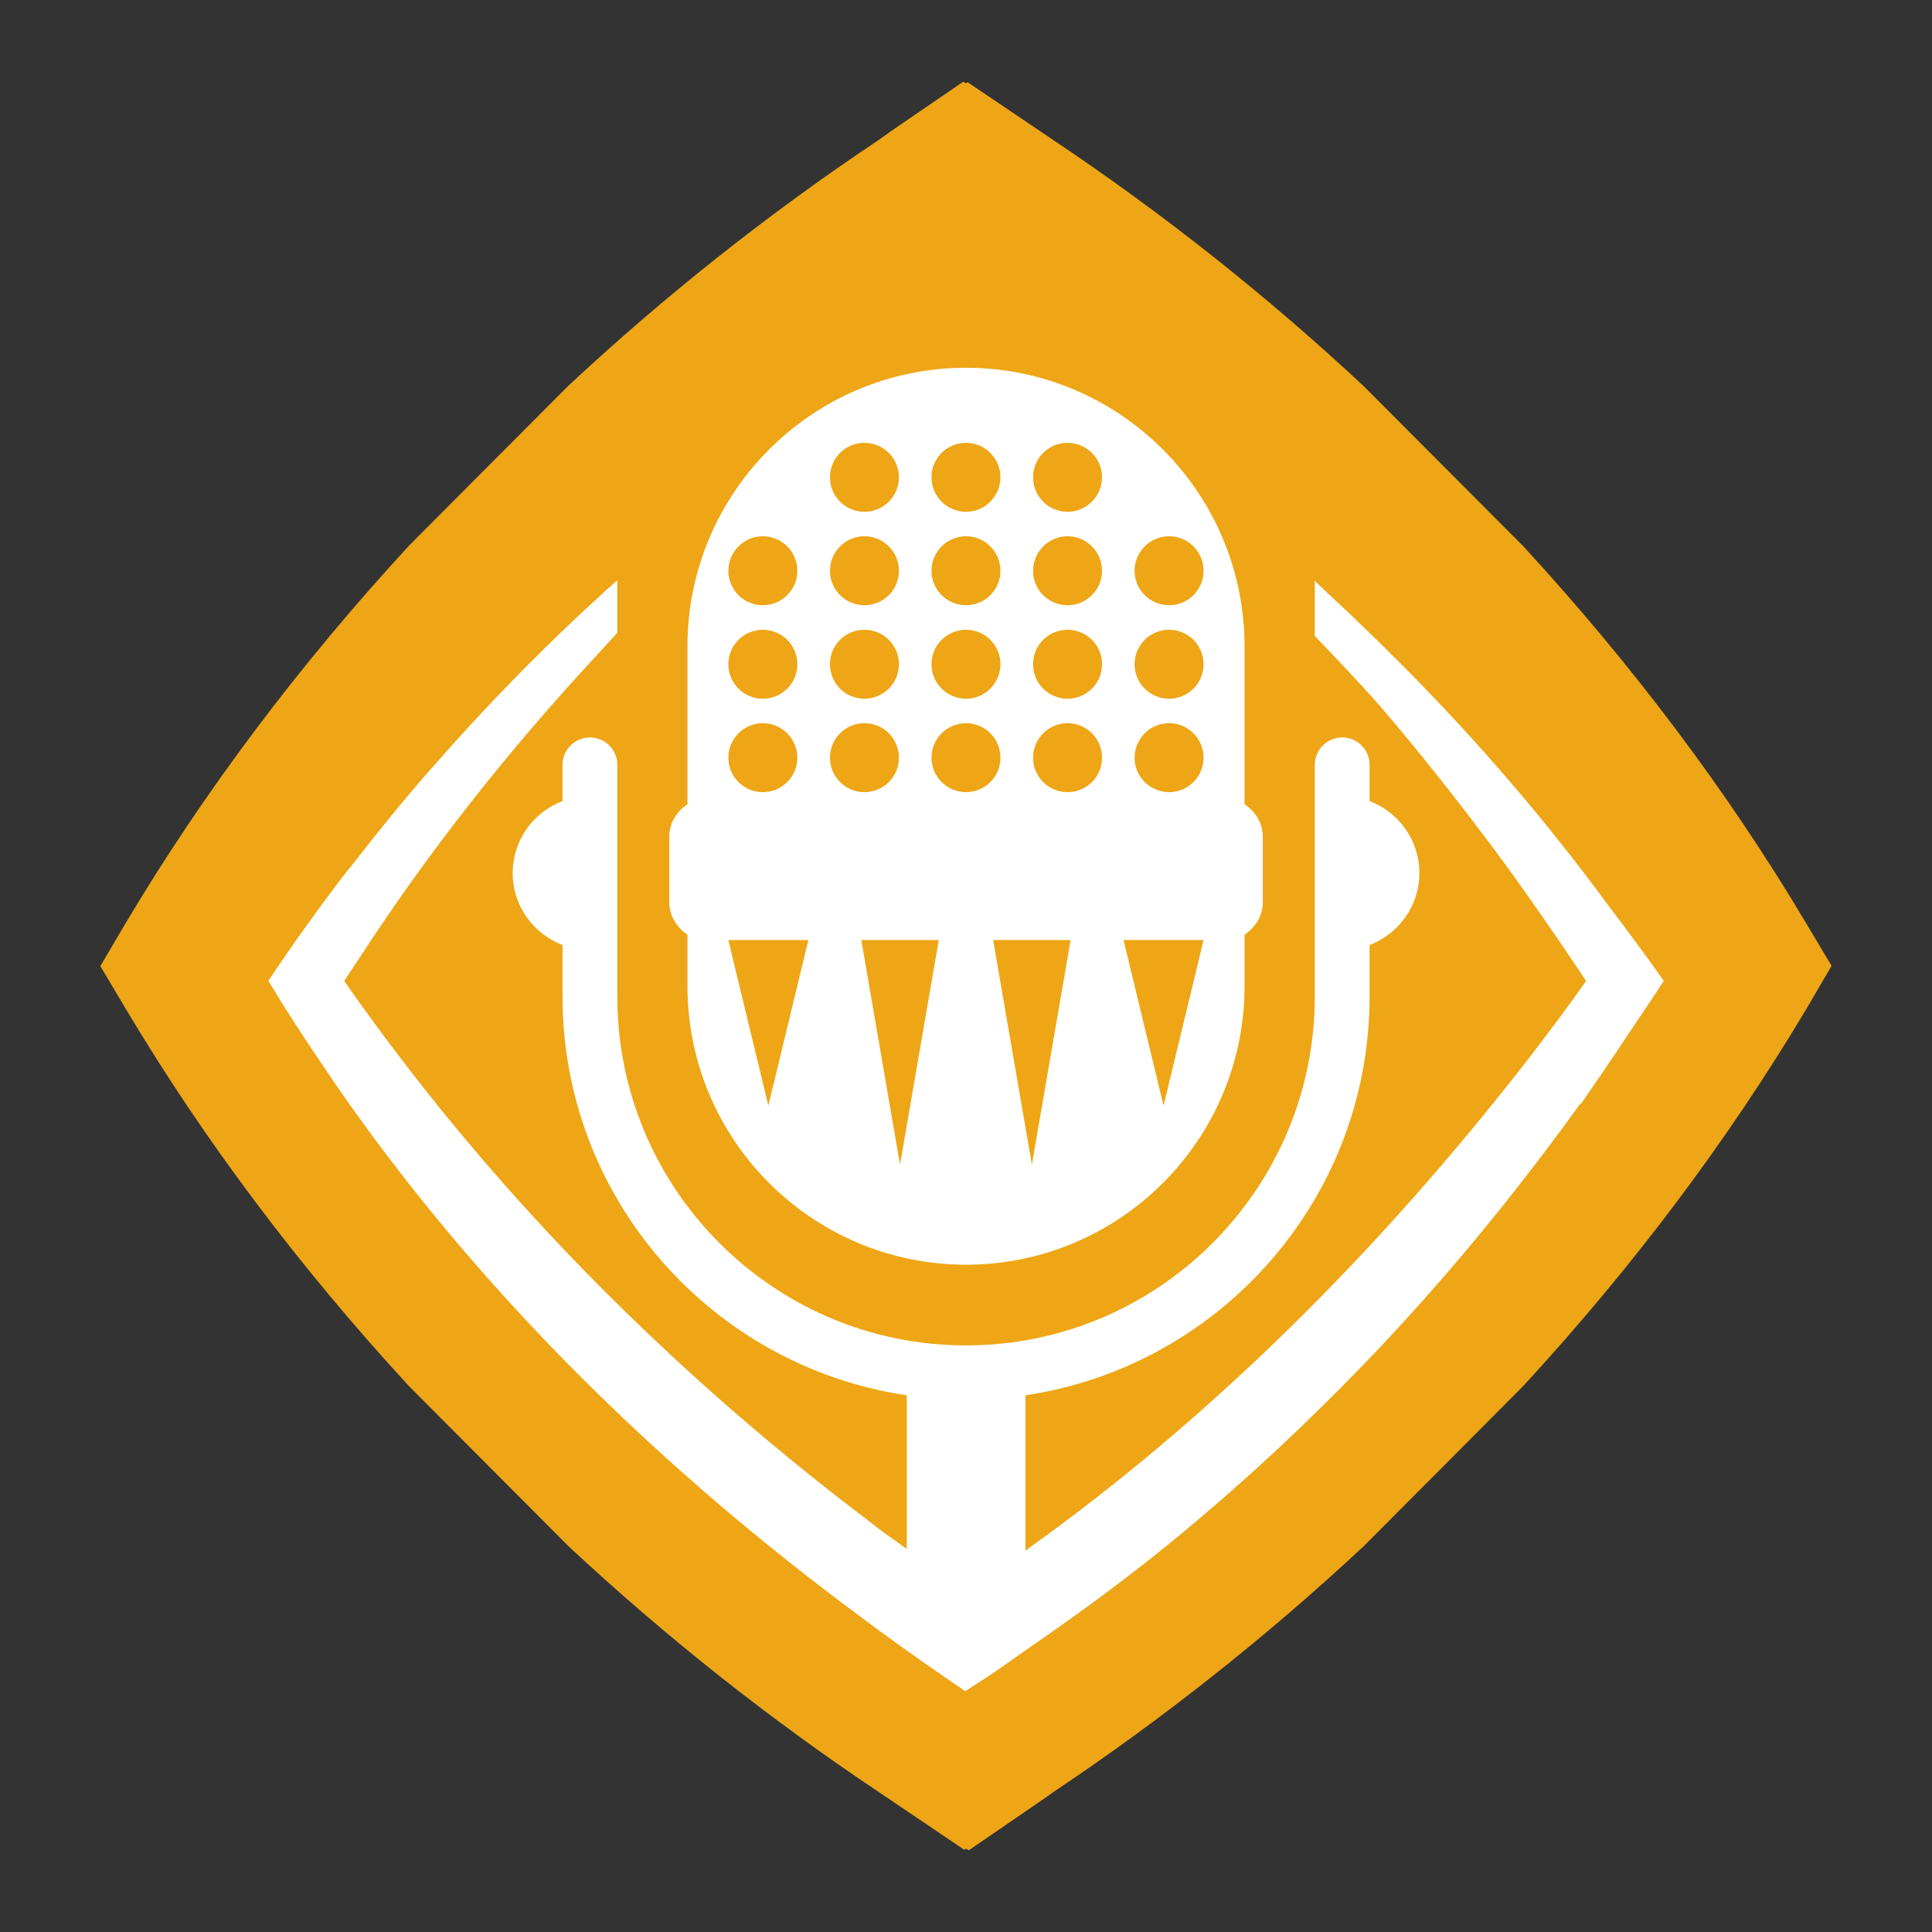 <?xml version="1.0" encoding="UTF-8"?>
<svg id="a" xmlns="http://www.w3.org/2000/svg" xmlns:xlink="http://www.w3.org/1999/xlink"
    viewBox="0 0 212.6 212.6">
    <rect x="0" y="0" width="212.6" height="212.6" fill="#333333" stroke="none"/>
    <defs>
        <clipPath id="b">
            <rect width="212.6" height="212.6" style="fill:none; stroke-width:0px;" />
        </clipPath>
    </defs>
    <g style="clip-path:url(#b);">
        <path
            d="M201.54,106.27l-2.84-4.76c-8.61-14.45-19.04-28.33-31.15-41.48l-17.5-17.55c-10.62-9.92-22.12-19.02-34.03-26.99l-9.54-6.44-.2.12-.28-.18-7.22,4.94c-.5.34-.99.69-1.48,1.04l-.65.46c-12.03,8.03-23.51,17.13-34.14,27.05l-17.49,17.55c-12.11,13.15-22.54,27.03-31.15,41.48l-2.82,4.79h.03l-.03.03,2.84,4.77c8.61,14.44,19.04,28.33,31.15,41.47l17.5,17.56c10.62,9.91,22.12,19.02,34.03,26.98l9.54,6.44.2-.12.29.18,7.21-4.94c.5-.34.99-.69,1.49-1.03l.64-.46c12.03-8.04,23.52-17.14,34.14-27.05l17.49-17.56c12.11-13.14,22.54-27.03,31.16-41.47l2.81-4.8h-.02l.02-.03Z"
            style="fill:#eea616; stroke-width:0px;" />
        <path
            d="M75.65,102.85v5.67c0,16.91,13.75,30.65,30.65,30.65s30.65-13.74,30.65-30.65v-5.67c1.18-.78,2.01-2.06,2.01-3.58v-7.19c0-1.52-.83-2.8-2.01-3.58v-17.38c0-16.9-13.75-30.65-30.65-30.65s-30.65,13.75-30.65,30.65v17.38c-1.18.78-2,2.06-2,3.58v7.19c0,1.52.82,2.8,2,3.58M102.95,105.49l-3.91,22.67-3.91-22.67-.35-2.05h8.53l-.36,2.05ZM117.46,105.49l-3.91,22.67-3.91-22.67-.35-2.05h8.52l-.35,2.05ZM128.65,59.01c2.1,0,3.79,1.7,3.79,3.8s-1.69,3.79-3.79,3.79-3.8-1.7-3.8-3.79,1.7-3.8,3.8-3.8M128.65,69.3c2.1,0,3.79,1.69,3.79,3.79s-1.69,3.8-3.79,3.8-3.8-1.7-3.8-3.8,1.7-3.79,3.8-3.79M128.65,79.58c2.1,0,3.79,1.7,3.79,3.8s-1.69,3.79-3.79,3.79-3.8-1.7-3.8-3.79,1.7-3.8,3.8-3.8M132.44,103.44l-.49,2.05-3.91,16.18-3.91-16.18-.5-2.05h8.81ZM117.47,48.73c2.1,0,3.8,1.7,3.8,3.79s-1.7,3.8-3.8,3.8-3.79-1.7-3.79-3.8,1.7-3.79,3.79-3.79M117.47,59.01c2.1,0,3.8,1.7,3.8,3.8s-1.7,3.79-3.8,3.79-3.79-1.7-3.79-3.79,1.7-3.8,3.79-3.8M117.47,69.3c2.1,0,3.8,1.69,3.8,3.79s-1.7,3.8-3.8,3.8-3.79-1.7-3.79-3.8,1.7-3.79,3.79-3.79M117.47,79.58c2.1,0,3.8,1.7,3.8,3.8s-1.7,3.79-3.8,3.79-3.79-1.7-3.79-3.79,1.7-3.8,3.79-3.8M106.3,48.73c2.09,0,3.79,1.7,3.79,3.79s-1.7,3.8-3.79,3.8-3.8-1.7-3.8-3.8,1.7-3.79,3.8-3.79M106.3,59.01c2.09,0,3.79,1.7,3.79,3.8s-1.7,3.79-3.79,3.79-3.8-1.7-3.8-3.79,1.7-3.8,3.8-3.8M106.3,69.3c2.09,0,3.79,1.69,3.79,3.79s-1.7,3.8-3.79,3.8-3.8-1.7-3.8-3.8,1.7-3.79,3.8-3.79M106.3,79.58c2.09,0,3.79,1.7,3.79,3.8s-1.7,3.79-3.79,3.79-3.8-1.7-3.8-3.79,1.7-3.8,3.8-3.8M95.12,48.73c2.1,0,3.8,1.7,3.8,3.79s-1.7,3.8-3.8,3.8-3.79-1.7-3.79-3.8,1.69-3.79,3.79-3.79M95.12,59.01c2.1,0,3.8,1.7,3.8,3.8s-1.7,3.79-3.8,3.79-3.79-1.7-3.79-3.79,1.69-3.8,3.79-3.8M95.12,69.3c2.1,0,3.8,1.69,3.8,3.79s-1.7,3.8-3.8,3.8-3.79-1.7-3.79-3.8,1.69-3.79,3.79-3.79M95.12,79.58c2.1,0,3.8,1.7,3.8,3.8s-1.7,3.79-3.8,3.79-3.79-1.7-3.79-3.79,1.69-3.8,3.79-3.8M83.94,59.01c2.1,0,3.8,1.7,3.8,3.8s-1.7,3.79-3.8,3.79-3.79-1.7-3.79-3.79,1.7-3.8,3.79-3.8M83.94,69.3c2.1,0,3.8,1.69,3.8,3.79s-1.7,3.8-3.8,3.8-3.79-1.7-3.79-3.8,1.7-3.79,3.79-3.79M83.94,79.58c2.1,0,3.8,1.7,3.8,3.8s-1.7,3.79-3.8,3.79-3.79-1.7-3.79-3.79,1.7-3.8,3.79-3.8M88.96,103.44l-.5,2.05-3.91,16.18-3.91-16.18-.49-2.05h8.81Z"
            style="fill:#fff; stroke-width:0px;" />
        <path
            d="M183.04,107.87c-1.92-2.72-3.91-5.4-5.93-8.06-6.89-9.41-14.49-18.24-22.69-26.5-.22-.23-.45-.44-.68-.67-2.4-2.4-4.83-4.77-7.33-7.07-.58-.54-1.16-1.1-1.73-1.66v6.06c2.39,2.52,4.8,5.02,7.09,7.62,4.42,5.14,8.62,10.47,12.68,15.91,2.64,3.54,5.16,7.17,7.65,10.82.8,1.22,1.65,2.4,2.43,3.63-2.03,2.91-4.17,5.73-6.32,8.54-15.91,20.48-34.3,39.11-55.37,54.14v-17.09c21.39-3.18,37.87-21.61,37.87-43.87v-5.68c3.2-1.23,5.48-4.3,5.48-7.92s-2.28-6.7-5.48-7.92v-3.99c0-1.66-1.35-3.01-3.01-3.01s-3.02,1.35-3.02,3.01v25.51c0,21.16-17.21,38.38-38.38,38.38s-38.37-17.22-38.37-38.38v-25.51c0-1.66-1.35-3.01-3.01-3.01s-3.02,1.35-3.02,3.01v3.99c-3.2,1.22-5.48,4.29-5.48,7.92s2.28,6.69,5.48,7.92v5.68c0,22.26,16.48,40.7,37.88,43.87v16.9c-1.02-.74-2.06-1.45-3.07-2.2-.27-.21-.53-.42-.8-.63-18.76-14.17-35.82-30.6-50.25-49.12-2.66-3.41-5.24-6.88-7.71-10.44-.03-.03-.06-.07-.08-.1.46-.73.97-1.43,1.44-2.16,7.77-12.03,16.68-23.27,26.43-33.77.73-.8,1.46-1.6,2.19-2.39v-5.76c-.34.31-.7.59-1.04.91h-.01c-3.52,3.2-6.95,6.49-10.27,9.89-.01,0-.02.02-.03.03-3.13,3.2-6.17,6.5-9.12,9.88-.23.26-.47.51-.7.78-2.67,3.09-5.25,6.27-7.75,9.5-.43.55-.89,1.08-1.32,1.64-2.83,3.72-5.56,7.53-8.16,11.43,1.78,2.98,3.68,5.89,5.62,8.76,1.08,1.62,2.17,3.22,3.3,4.81,15.38,21.71,34.74,40.48,56.11,56.31,2.93,2.2,5.9,4.33,8.91,6.4.1.06.18.13.28.2l2.47,1.69,2.51-1.63c1.54-1.01,3.01-2.11,4.53-3.15,5.88-4.05,11.62-8.28,17.09-12.84,6.89-5.73,13.45-11.85,19.67-18.3,8.65-8.96,16.58-18.61,23.86-28.71.02,0,.04.02.07.03.4-.56.78-1.15,1.18-1.72.62-.87,1.21-1.77,1.82-2.66.79-1.16,1.58-2.33,2.35-3.51,1.26-1.9,2.57-3.76,3.78-5.68-.01-.02-.03-.04-.04-.06"
            style="fill:#fff; stroke-width:0px;" />
    </g>
</svg>